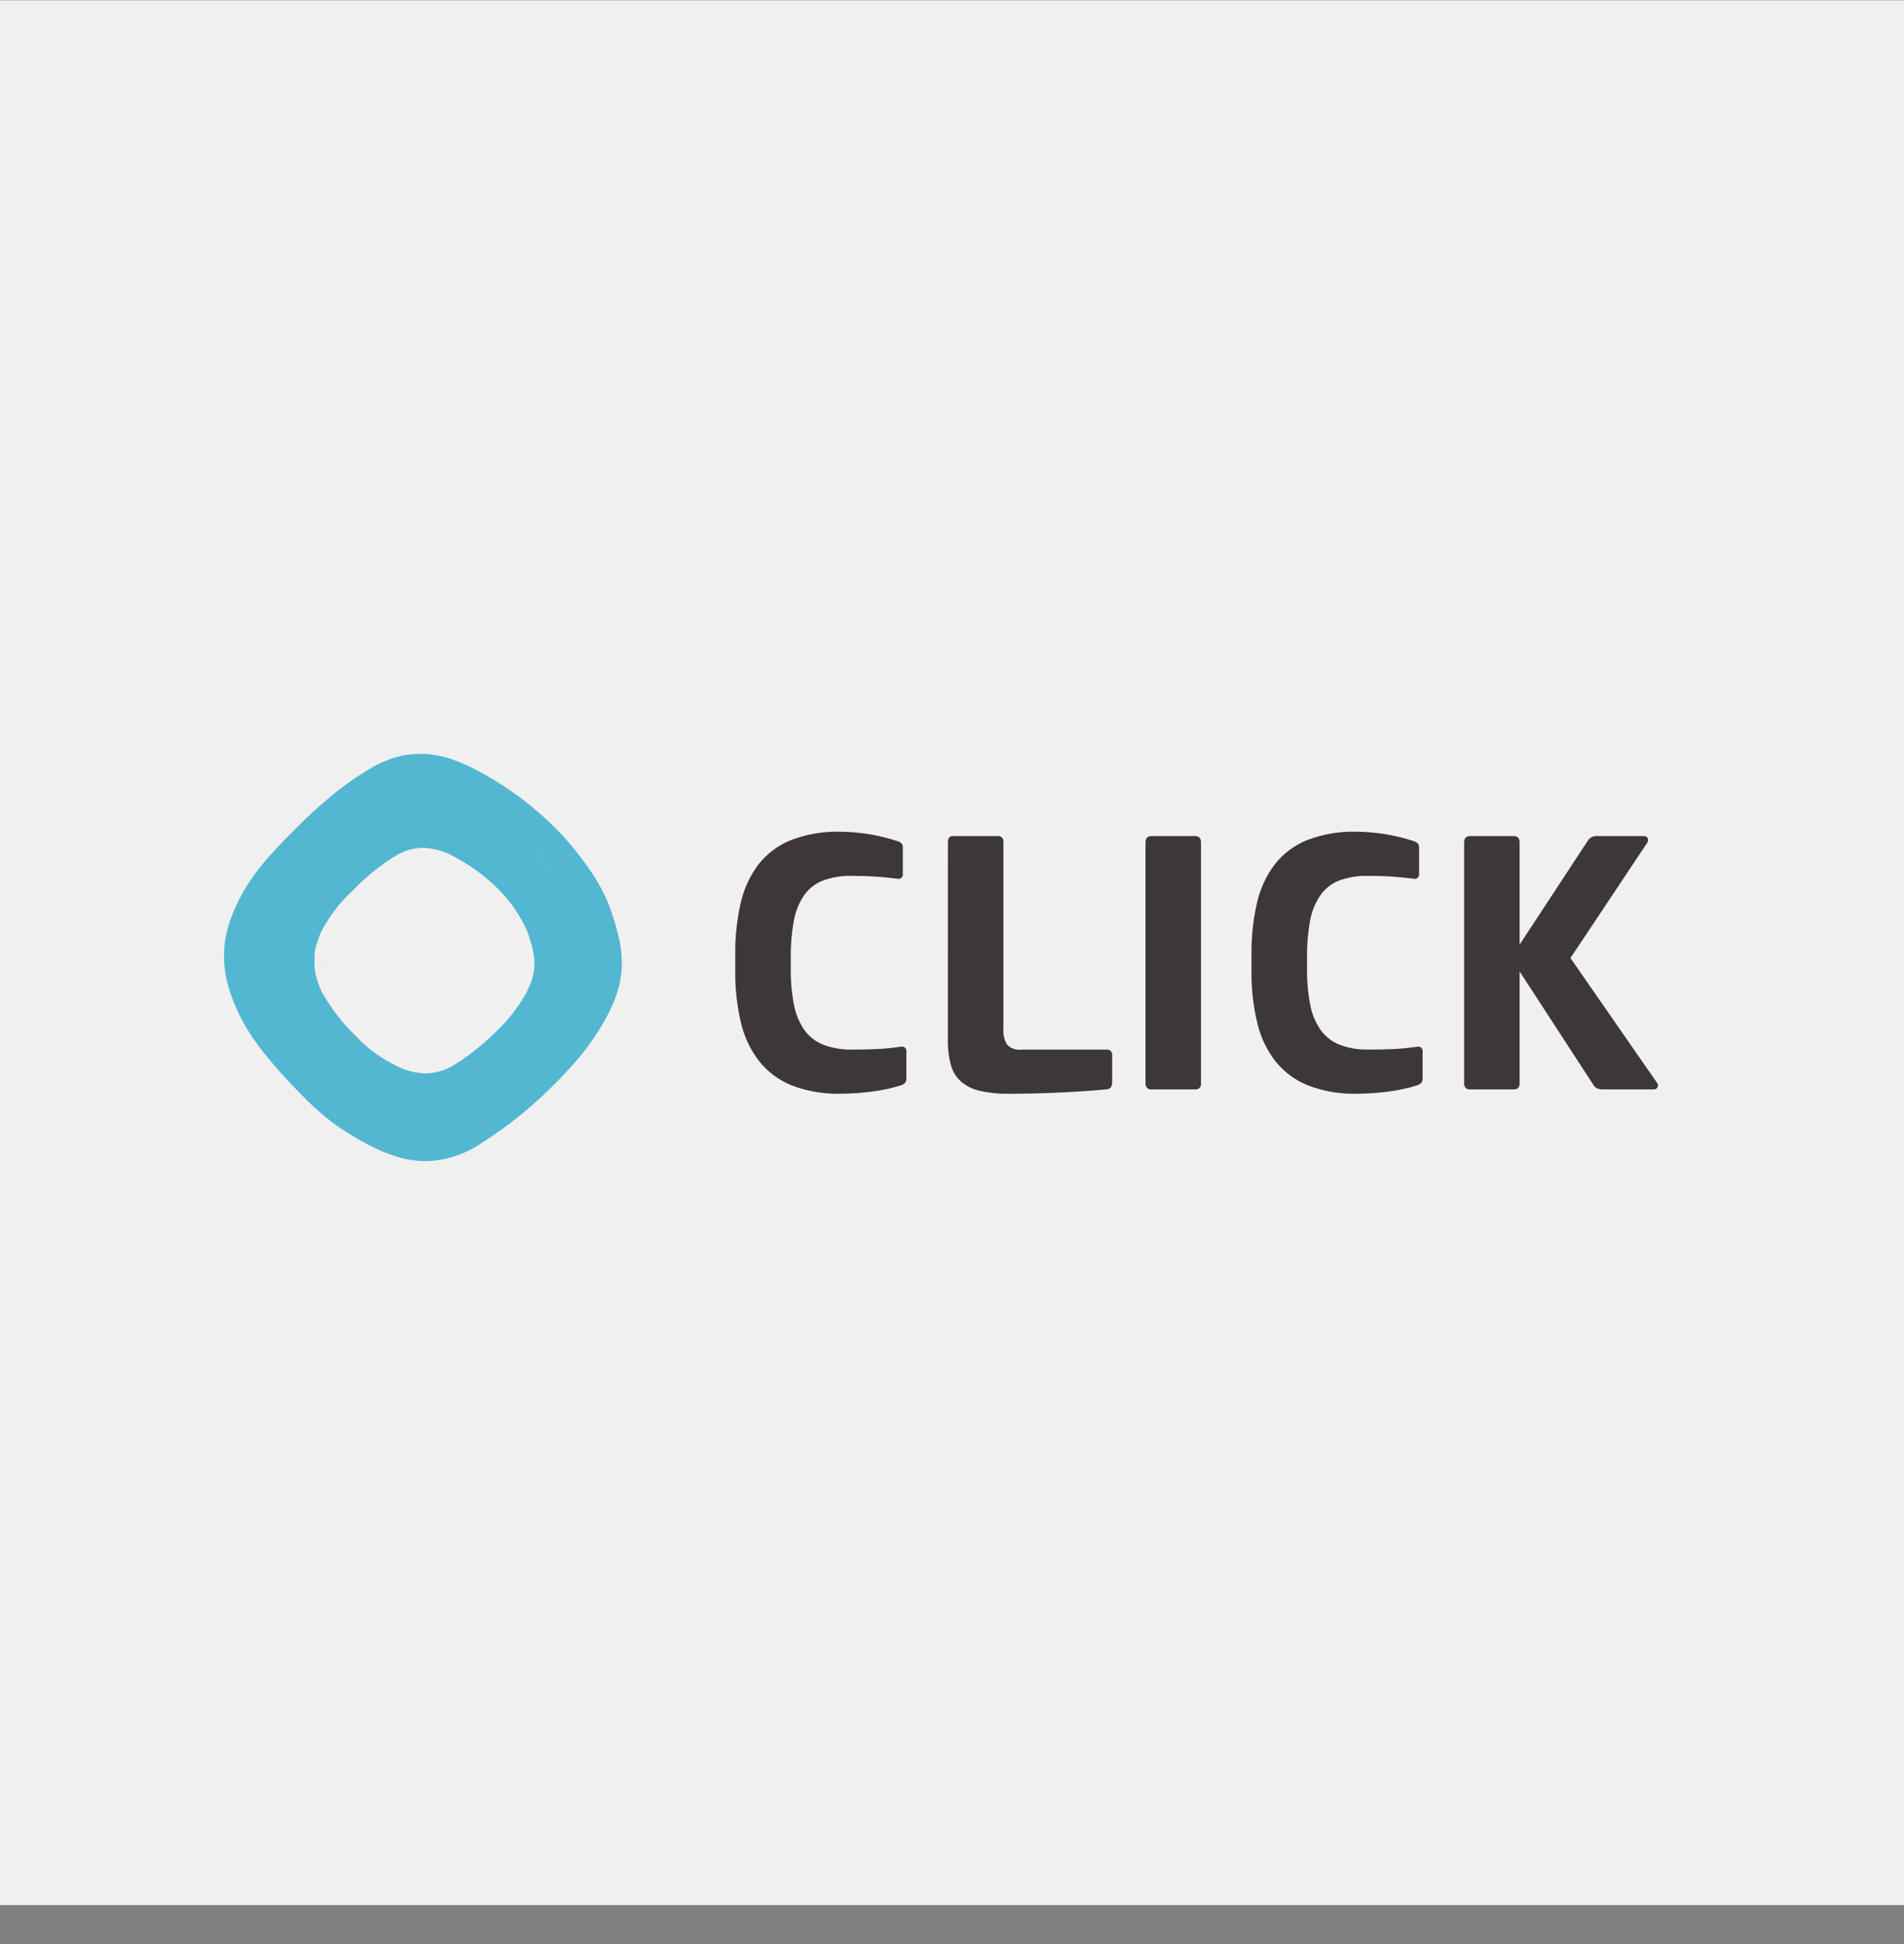 <svg width="48" height="49" viewBox="0 0 48 49" fill="none" xmlns="http://www.w3.org/2000/svg">
<rect x="0" y="0" width="48" height="49" fill="#808080" stroke="none"/>
<rect width="48" height="48" transform="matrix(1 0 0 -1 0 48.012)" fill="#F0F0F0"/>
<rect width="48" height="48" transform="matrix(1 0 0 -1 0 48.012)" fill="#F0F0F0"/>
<path d="M10.728 29.266C10.481 29.264 10.236 29.226 9.999 29.153C9.74 29.073 9.49 28.966 9.252 28.836C8.927 28.666 8.616 28.47 8.323 28.249C8.059 28.04 7.81 27.814 7.577 27.57C7.262 27.251 6.967 26.925 6.725 26.625C6.457 26.306 6.226 25.958 6.036 25.586L6.02 25.552V25.551L6.016 25.543V25.542V25.54L5.997 25.499L5.996 25.497L5.995 25.494L5.977 25.455L5.975 25.45V25.448L5.962 25.419L5.958 25.41L5.955 25.403L5.952 25.398V25.396L5.939 25.365L5.937 25.362L5.934 25.358L5.918 25.32L5.915 25.314L5.899 25.276L5.898 25.273L5.897 25.271L5.882 25.233L5.88 25.229L5.866 25.192V25.191L5.864 25.186L5.851 25.15L5.849 25.146L5.848 25.142C5.843 25.131 5.839 25.119 5.835 25.107V25.105L5.833 25.098C5.828 25.085 5.824 25.074 5.821 25.064V25.062L5.818 25.054L5.804 25.019L5.801 25.009L5.79 24.976L5.788 24.971L5.787 24.965C5.783 24.953 5.78 24.943 5.777 24.933L5.774 24.923L5.765 24.894L5.764 24.888V24.887L5.762 24.881L5.753 24.852L5.752 24.848L5.75 24.84C5.747 24.829 5.745 24.819 5.742 24.81L5.74 24.805L5.739 24.799C5.737 24.79 5.734 24.78 5.731 24.769L5.729 24.758V24.755C5.727 24.747 5.724 24.738 5.722 24.726L5.718 24.712C5.716 24.703 5.714 24.694 5.711 24.683L5.71 24.676L5.708 24.669C5.706 24.66 5.704 24.65 5.702 24.64L5.7 24.627C5.699 24.62 5.697 24.614 5.696 24.607V24.603V24.6V24.599L5.693 24.585V24.583L5.69 24.562C5.688 24.556 5.687 24.549 5.686 24.542L5.683 24.521C5.682 24.514 5.681 24.508 5.68 24.503C5.679 24.497 5.678 24.487 5.676 24.479L5.675 24.472L5.674 24.464C5.673 24.455 5.672 24.446 5.671 24.437L5.667 24.423V24.421C5.665 24.41 5.665 24.402 5.663 24.394C5.663 24.389 5.662 24.384 5.661 24.379V24.378C5.661 24.369 5.66 24.36 5.659 24.351C5.659 24.346 5.658 24.341 5.657 24.336V24.335C5.657 24.327 5.656 24.32 5.655 24.313C5.655 24.306 5.654 24.3 5.654 24.293C5.654 24.286 5.653 24.28 5.653 24.274C5.653 24.266 5.652 24.259 5.651 24.251C5.651 24.244 5.651 24.239 5.65 24.233C5.649 24.228 5.65 24.219 5.649 24.211V24.21C5.649 24.204 5.649 24.198 5.649 24.192C5.649 24.185 5.649 24.182 5.649 24.177V24.17C5.649 24.163 5.649 24.156 5.649 24.149C5.649 24.142 5.649 24.138 5.649 24.133V24.091C5.649 24.082 5.649 24.074 5.649 24.065C5.649 24.059 5.649 24.053 5.649 24.047C5.649 24.042 5.649 24.032 5.649 24.025C5.649 24.02 5.649 24.016 5.649 24.012V24.006C5.649 23.996 5.649 23.988 5.651 23.98C5.651 23.975 5.651 23.97 5.651 23.965C5.651 23.957 5.652 23.949 5.652 23.939C5.652 23.934 5.652 23.929 5.653 23.925C5.653 23.916 5.655 23.907 5.655 23.898V23.889V23.883C5.656 23.874 5.657 23.865 5.658 23.856L5.659 23.842V23.839C5.659 23.831 5.661 23.822 5.663 23.812C5.663 23.809 5.663 23.805 5.664 23.802V23.798V23.796C5.665 23.787 5.666 23.778 5.667 23.769L5.669 23.756C5.671 23.747 5.672 23.737 5.673 23.728L5.675 23.717V23.715C5.677 23.706 5.678 23.697 5.68 23.685L5.682 23.673C5.684 23.662 5.686 23.652 5.688 23.641L5.69 23.633V23.629C5.691 23.618 5.694 23.608 5.696 23.597L5.697 23.588V23.587C5.7 23.576 5.702 23.566 5.704 23.555V23.552L5.706 23.545C5.708 23.535 5.71 23.525 5.713 23.513L5.715 23.503C5.718 23.493 5.72 23.482 5.724 23.468L5.725 23.464L5.726 23.46C5.729 23.448 5.732 23.436 5.736 23.422L5.737 23.419L5.738 23.415C5.741 23.402 5.744 23.39 5.747 23.38L5.75 23.371C5.753 23.361 5.757 23.348 5.76 23.335V23.334L5.762 23.328C5.766 23.315 5.77 23.302 5.773 23.291L5.775 23.285C5.779 23.272 5.784 23.259 5.788 23.244L5.79 23.241V23.239C5.794 23.226 5.799 23.212 5.803 23.199L5.805 23.194C5.81 23.18 5.814 23.167 5.819 23.155L5.82 23.152L5.821 23.149C5.826 23.134 5.831 23.122 5.835 23.11L5.837 23.105C5.842 23.092 5.847 23.078 5.853 23.064L5.854 23.061C5.859 23.047 5.865 23.033 5.872 23.017L5.873 23.014C5.879 22.999 5.884 22.985 5.89 22.971L5.892 22.967C5.898 22.955 5.903 22.941 5.91 22.925L5.912 22.921C5.918 22.909 5.923 22.895 5.931 22.878L5.933 22.875C5.94 22.857 5.947 22.842 5.953 22.829C6.322 22.029 6.872 21.471 7.406 20.933L7.416 20.922C7.727 20.608 8.016 20.341 8.302 20.104C8.628 19.83 8.976 19.583 9.342 19.365C9.545 19.243 9.763 19.148 9.991 19.082C10.186 19.028 10.387 19 10.59 19C10.862 19.002 11.132 19.048 11.389 19.137C11.635 19.223 11.874 19.329 12.101 19.457C12.465 19.654 12.814 19.878 13.145 20.127C13.457 20.362 13.752 20.619 14.027 20.897C14.314 21.19 14.577 21.507 14.812 21.844C15.033 22.145 15.215 22.473 15.354 22.82C15.445 23.063 15.522 23.31 15.585 23.562C15.64 23.78 15.671 24.004 15.677 24.23C15.681 24.451 15.655 24.671 15.598 24.884C15.532 25.129 15.437 25.364 15.316 25.586C15.145 25.912 14.943 26.221 14.716 26.51C14.489 26.793 14.246 27.063 13.988 27.318C13.71 27.599 13.417 27.865 13.11 28.114C12.789 28.375 12.452 28.616 12.102 28.836C11.693 29.108 11.217 29.257 10.728 29.266ZM11.48 28.128C11.276 28.249 11.056 28.34 10.826 28.397C11.056 28.34 11.276 28.249 11.48 28.128ZM8.48 27.718C8.501 27.733 8.523 27.748 8.545 27.762C8.521 27.746 8.5 27.732 8.48 27.718ZM7.734 27.089L7.771 27.126L7.734 27.089ZM8.094 23.493L8.082 23.518V23.52L8.072 23.544L8.071 23.547L8.061 23.57V23.571V23.572L8.051 23.596V23.597L8.041 23.622V23.623L8.032 23.646V23.648V23.649L8.025 23.671L8.023 23.673L8.016 23.695V23.697V23.698C8.013 23.705 8.011 23.712 8.008 23.72V23.722C8.005 23.731 8.003 23.738 8.001 23.744L8 23.748L7.994 23.768L7.993 23.773C7.991 23.779 7.989 23.786 7.987 23.792V23.794V23.797L7.981 23.817L7.972 23.822L7.971 23.826L7.967 23.843L7.966 23.847C7.964 23.854 7.963 23.86 7.961 23.867L7.96 23.872L7.956 23.89L7.955 23.895L7.953 23.901L7.951 23.912V23.915V23.918L7.948 23.933V23.936L7.944 23.945L7.942 23.957L7.941 23.963V23.965V23.969C7.94 23.975 7.94 23.98 7.939 23.986L7.938 23.992L7.935 24.009L7.934 24.015C7.934 24.021 7.933 24.026 7.932 24.031V24.035V24.039C7.932 24.044 7.931 24.049 7.93 24.054V24.059V24.064V24.069C7.93 24.072 7.93 24.076 7.929 24.079V24.087V24.092C7.929 24.095 7.929 24.099 7.929 24.102C7.929 24.105 7.929 24.107 7.929 24.11C7.929 24.113 7.929 24.119 7.929 24.124C7.929 24.125 7.929 24.127 7.929 24.129V24.133C7.929 24.137 7.929 24.142 7.929 24.147C7.929 24.151 7.929 24.153 7.929 24.157C7.929 24.161 7.929 24.165 7.929 24.169V24.18C7.929 24.184 7.929 24.189 7.929 24.193V24.226C7.929 24.229 7.929 24.233 7.929 24.237C7.929 24.241 7.929 24.245 7.929 24.249V24.26C7.929 24.264 7.929 24.268 7.929 24.273V24.278V24.283C7.929 24.286 7.929 24.288 7.929 24.291V24.296V24.301V24.306C7.929 24.31 7.929 24.314 7.929 24.317V24.323V24.33V24.338C7.929 24.343 7.929 24.348 7.93 24.353C7.93 24.355 7.93 24.356 7.93 24.358V24.362C7.93 24.367 7.931 24.371 7.932 24.376V24.38V24.385L7.933 24.392L7.934 24.399L7.935 24.408V24.412L7.936 24.42V24.425V24.43L7.937 24.436V24.441V24.446L7.938 24.452L7.941 24.464V24.468L7.942 24.474V24.478L7.944 24.487L7.945 24.494C7.946 24.499 7.947 24.505 7.948 24.51L7.95 24.517L7.952 24.528L7.953 24.533V24.537V24.541L7.957 24.556L7.959 24.564C7.961 24.57 7.962 24.575 7.963 24.58L7.965 24.587L7.969 24.603L7.97 24.607L7.971 24.61C7.973 24.615 7.974 24.62 7.976 24.626L7.978 24.633L7.982 24.649L7.983 24.652V24.654L7.989 24.672V24.675V24.678L7.991 24.686L7.994 24.696L7.996 24.699V24.701L8 24.715L8.002 24.719L8.004 24.725V24.727L8.009 24.743L8.011 24.748L8.018 24.767L8.019 24.77V24.772L8.027 24.792L8.028 24.796L8.036 24.816L8.037 24.819L8.044 24.837L8.045 24.84V24.841V24.842C8.048 24.849 8.051 24.857 8.054 24.864L8.055 24.866L8.064 24.887L8.065 24.89L8.072 24.906L8.074 24.911L8.076 24.915L8.085 24.936V24.937L8.086 24.94L8.096 24.961V24.963V24.964L8.099 24.971L8.107 24.987V24.988L8.11 24.996L8.118 25.012C8.349 25.419 8.637 25.791 8.973 26.114C9.24 26.402 9.555 26.64 9.904 26.817C10.153 26.964 10.435 27.047 10.723 27.056C10.995 27.051 11.26 26.968 11.487 26.817C11.867 26.577 12.218 26.294 12.535 25.974C12.829 25.694 13.078 25.369 13.273 25.012C13.562 24.464 13.507 24.065 13.293 23.476C13.12 23.083 12.877 22.726 12.575 22.423C12.258 22.105 11.898 21.836 11.505 21.623C11.251 21.47 10.962 21.383 10.666 21.369C10.423 21.372 10.184 21.441 9.977 21.569C9.584 21.809 9.225 22.099 8.907 22.434L8.902 22.439C8.571 22.738 8.298 23.095 8.094 23.493L8.094 23.493ZM7.62 26.976L7.685 27.041L7.62 26.976ZM13.375 26.584C13.323 26.638 13.269 26.694 13.211 26.753C13.143 26.822 13.073 26.89 13.002 26.958C13.073 26.89 13.143 26.822 13.211 26.753C13.269 26.694 13.324 26.638 13.375 26.584V26.584ZM14.408 25.169C14.395 25.193 14.383 25.218 14.369 25.243C14.284 25.405 14.19 25.562 14.088 25.714C14.19 25.562 14.284 25.405 14.369 25.243C14.383 25.218 14.395 25.193 14.408 25.168L14.408 25.169ZM14.525 23.191C14.588 23.39 14.635 23.594 14.665 23.801C14.636 23.594 14.589 23.39 14.525 23.191V23.191ZM12.974 20.893C13.067 20.977 13.157 21.064 13.244 21.152C13.495 21.408 13.724 21.685 13.93 21.979C14.019 22.107 14.1 22.232 14.17 22.351C13.91 21.915 13.6 21.513 13.244 21.152C13.157 21.064 13.067 20.977 12.974 20.893ZM11.363 19.791C11.427 19.822 11.493 19.857 11.565 19.895C11.763 20.003 11.959 20.121 12.145 20.246C11.959 20.121 11.764 20.004 11.565 19.895C11.493 19.857 11.427 19.822 11.363 19.791ZM8.213 24.712C8.179 24.634 8.151 24.553 8.128 24.471C8.1 24.369 8.084 24.264 8.08 24.158C8.09 24.349 8.135 24.537 8.213 24.712L8.213 24.712Z" fill="#53B7D1"/>
<path d="M21.487 26.455C21.716 26.455 21.926 26.45 22.119 26.441C22.311 26.432 22.51 26.412 22.714 26.382C22.732 26.378 22.751 26.378 22.768 26.383C22.786 26.387 22.802 26.397 22.816 26.409C22.829 26.422 22.839 26.438 22.845 26.455C22.851 26.473 22.853 26.491 22.85 26.51V27.194C22.85 27.273 22.802 27.327 22.705 27.358C22.47 27.431 22.228 27.483 21.983 27.513C21.723 27.548 21.461 27.566 21.198 27.567C20.776 27.579 20.356 27.508 19.961 27.358C19.64 27.23 19.358 27.021 19.14 26.75C18.919 26.464 18.762 26.133 18.68 25.779C18.579 25.352 18.53 24.914 18.536 24.475V24.056C18.53 23.617 18.577 23.179 18.675 22.752C18.755 22.399 18.909 22.067 19.127 21.78C19.342 21.51 19.624 21.3 19.944 21.173C20.339 21.023 20.759 20.952 21.181 20.963C21.671 20.967 22.158 21.047 22.625 21.201C22.666 21.211 22.704 21.233 22.733 21.265C22.753 21.294 22.762 21.329 22.76 21.365V22.021C22.763 22.04 22.761 22.058 22.755 22.076C22.75 22.094 22.739 22.109 22.726 22.122C22.712 22.135 22.696 22.144 22.679 22.148C22.661 22.153 22.642 22.154 22.624 22.149C22.456 22.125 22.272 22.107 22.074 22.094C21.875 22.082 21.674 22.076 21.469 22.076C21.222 22.07 20.975 22.11 20.743 22.195C20.552 22.27 20.387 22.4 20.269 22.569C20.139 22.763 20.052 22.982 20.012 23.212C19.957 23.514 19.931 23.822 19.935 24.129V24.412C19.931 24.719 19.958 25.026 20.016 25.328C20.058 25.558 20.149 25.776 20.282 25.967C20.405 26.134 20.573 26.262 20.765 26.336C20.997 26.421 21.241 26.461 21.487 26.455L21.487 26.455ZM23.897 21.22C23.897 21.122 23.942 21.073 24.032 21.073H25.151C25.171 21.071 25.191 21.073 25.21 21.079C25.228 21.085 25.245 21.096 25.259 21.11C25.273 21.124 25.284 21.141 25.29 21.16C25.297 21.179 25.298 21.2 25.296 21.22V25.934C25.286 26.072 25.317 26.209 25.386 26.327C25.433 26.377 25.491 26.414 25.556 26.436C25.62 26.458 25.689 26.465 25.756 26.455H27.894C27.914 26.452 27.934 26.454 27.953 26.46C27.971 26.467 27.988 26.477 28.002 26.492C28.016 26.506 28.027 26.523 28.033 26.542C28.04 26.561 28.041 26.581 28.038 26.601V27.276C28.038 27.392 27.988 27.452 27.885 27.458C27.554 27.489 27.175 27.515 26.748 27.536C26.321 27.557 25.878 27.568 25.421 27.568C25.18 27.572 24.939 27.548 24.703 27.495C24.529 27.457 24.367 27.377 24.23 27.263C24.107 27.152 24.017 27.008 23.972 26.848C23.917 26.643 23.891 26.431 23.896 26.218L23.897 21.22ZM30.277 27.303C30.28 27.324 30.278 27.346 30.272 27.366C30.265 27.386 30.254 27.404 30.239 27.419C30.224 27.434 30.206 27.446 30.186 27.453C30.166 27.459 30.145 27.461 30.124 27.458H29.032C29.011 27.461 28.99 27.459 28.97 27.453C28.95 27.446 28.932 27.434 28.917 27.419C28.902 27.404 28.891 27.386 28.884 27.366C28.877 27.346 28.875 27.324 28.878 27.303V21.238C28.878 21.128 28.929 21.073 29.032 21.073H30.124C30.226 21.073 30.277 21.128 30.277 21.238V27.303ZM34.501 26.455C34.73 26.455 34.94 26.45 35.133 26.441C35.325 26.432 35.524 26.412 35.728 26.382C35.746 26.378 35.765 26.378 35.782 26.383C35.8 26.387 35.816 26.396 35.83 26.409C35.843 26.422 35.853 26.437 35.859 26.455C35.865 26.472 35.867 26.491 35.864 26.509V27.194C35.864 27.273 35.816 27.327 35.719 27.358C35.484 27.431 35.242 27.483 34.997 27.513C34.737 27.548 34.475 27.566 34.212 27.567C33.79 27.579 33.37 27.508 32.975 27.357C32.654 27.23 32.372 27.02 32.154 26.75C31.933 26.464 31.776 26.132 31.695 25.779C31.593 25.352 31.545 24.914 31.55 24.475V24.055C31.545 23.617 31.592 23.179 31.69 22.752C31.769 22.399 31.923 22.067 32.142 21.78C32.357 21.509 32.638 21.3 32.958 21.173C33.353 21.023 33.773 20.951 34.195 20.963C34.686 20.967 35.173 21.047 35.639 21.2C35.681 21.211 35.718 21.233 35.748 21.264C35.767 21.294 35.777 21.329 35.775 21.365V22.021C35.778 22.04 35.776 22.058 35.77 22.076C35.764 22.093 35.754 22.109 35.741 22.122C35.727 22.134 35.711 22.143 35.693 22.148C35.676 22.153 35.657 22.153 35.639 22.149C35.471 22.125 35.287 22.107 35.089 22.094C34.89 22.081 34.689 22.076 34.484 22.076C34.237 22.069 33.99 22.11 33.757 22.195C33.567 22.27 33.402 22.4 33.284 22.569C33.154 22.762 33.066 22.982 33.026 23.212C32.971 23.514 32.946 23.821 32.95 24.129V24.411C32.946 24.719 32.973 25.026 33.031 25.328C33.073 25.558 33.164 25.776 33.297 25.966C33.42 26.133 33.588 26.262 33.78 26.336C34.011 26.421 34.256 26.461 34.502 26.454L34.501 26.455ZM41.441 21.073C41.461 21.071 41.481 21.076 41.499 21.085C41.517 21.095 41.531 21.11 41.54 21.128C41.549 21.147 41.552 21.169 41.549 21.19C41.546 21.211 41.537 21.231 41.523 21.247L39.591 24.147L41.775 27.294C41.787 27.308 41.794 27.326 41.797 27.344C41.799 27.363 41.797 27.382 41.789 27.399C41.78 27.419 41.766 27.435 41.747 27.446C41.728 27.457 41.706 27.461 41.685 27.458H40.413C40.36 27.461 40.308 27.451 40.259 27.431C40.218 27.407 40.184 27.372 40.16 27.33L38.31 24.485V27.303C38.313 27.324 38.311 27.345 38.304 27.365C38.298 27.386 38.286 27.404 38.272 27.419C38.257 27.434 38.239 27.445 38.219 27.452C38.199 27.459 38.178 27.461 38.157 27.458H37.064C37.043 27.461 37.022 27.459 37.002 27.452C36.982 27.445 36.964 27.434 36.949 27.419C36.934 27.404 36.923 27.386 36.917 27.365C36.91 27.345 36.908 27.324 36.911 27.303V21.237C36.911 21.128 36.962 21.073 37.064 21.073H38.157C38.259 21.073 38.31 21.128 38.31 21.237V23.809L40.034 21.182C40.057 21.148 40.088 21.12 40.124 21.101C40.16 21.082 40.201 21.073 40.241 21.073L41.441 21.073Z" fill="#3D3737"/>
</svg>
